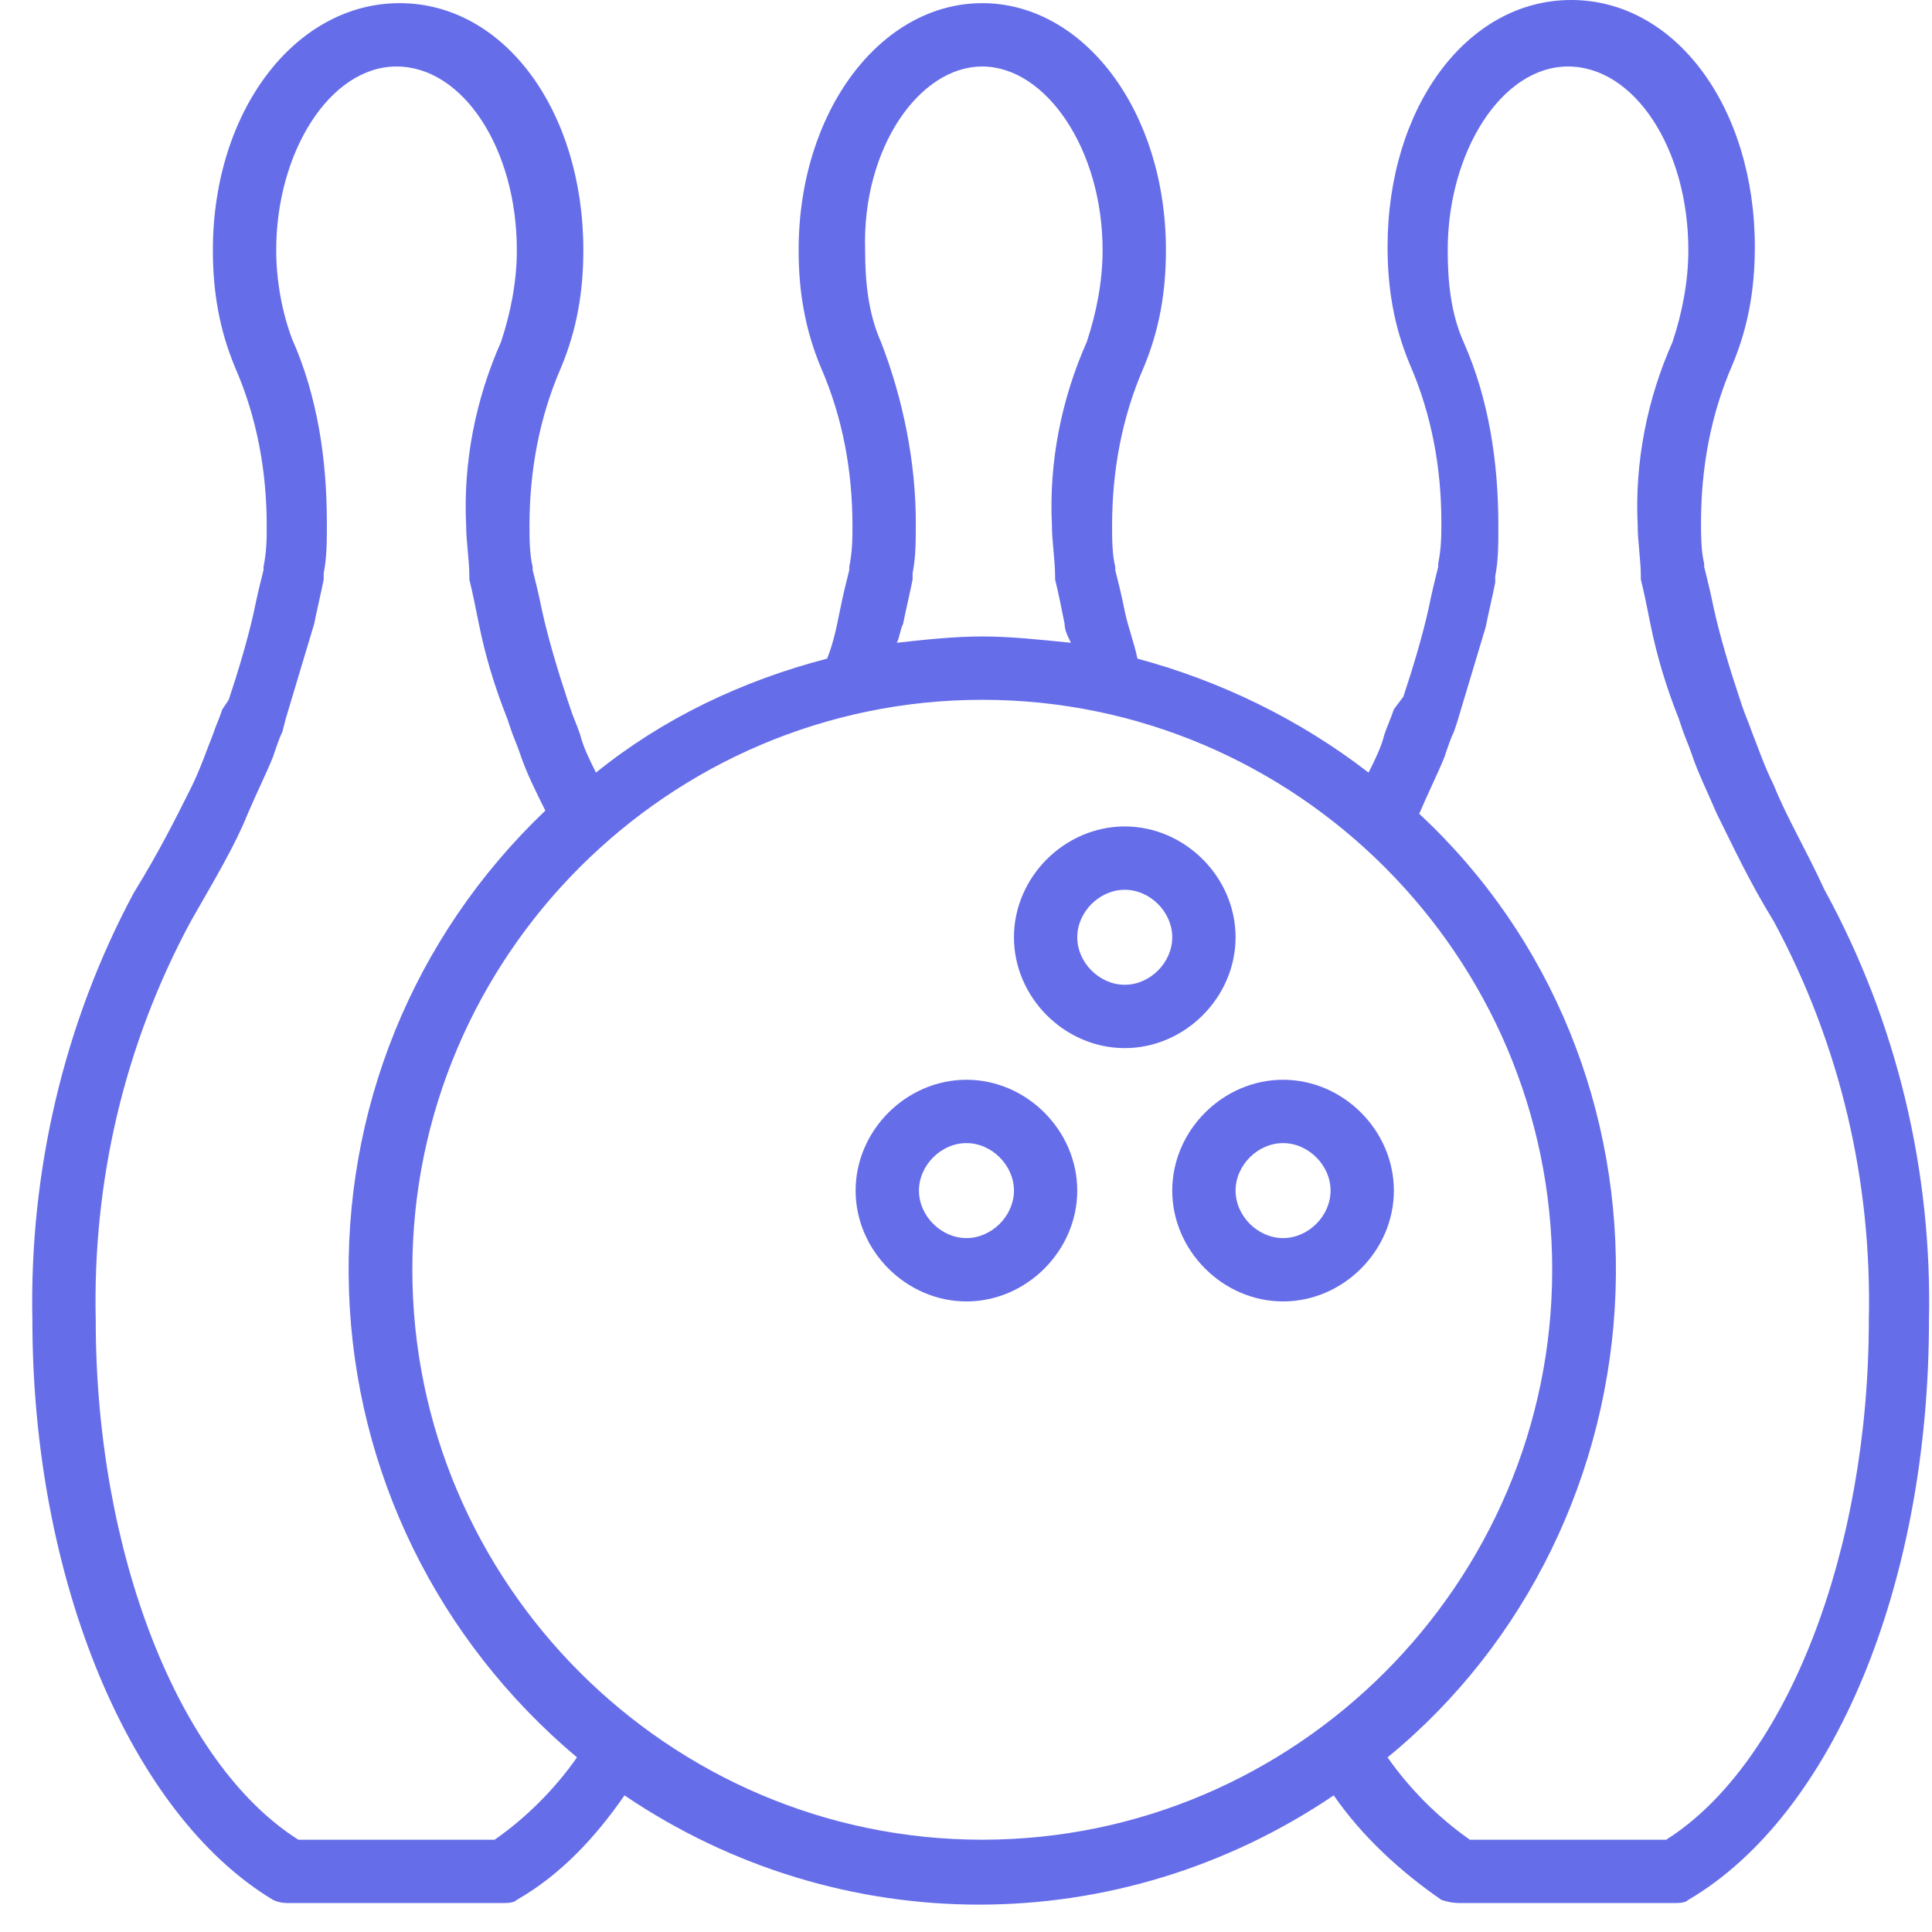 <svg width="60" height="60" viewBox="0 0 60 60" fill="none" xmlns="http://www.w3.org/2000/svg">
<path d="M55.088 24.388C54.793 23.798 54.596 23.208 54.4 22.716C54.301 22.421 54.203 22.224 54.105 21.929L54.007 21.634C53.712 20.749 53.416 19.766 53.22 18.881C53.121 18.389 53.023 17.996 52.925 17.602V17.504C52.827 17.111 52.827 16.619 52.827 16.226C52.827 14.554 53.121 12.882 53.81 11.309C54.301 10.129 54.498 8.949 54.498 7.67C54.498 3.343 52.04 0 48.795 0C45.55 0 43.092 3.343 43.092 7.67C43.092 8.949 43.288 10.129 43.78 11.309C44.468 12.882 44.763 14.554 44.763 16.226C44.763 16.619 44.763 17.012 44.665 17.504V17.602C44.567 17.996 44.468 18.389 44.37 18.881C44.173 19.766 43.878 20.749 43.583 21.634L43.288 22.028C43.19 22.323 43.092 22.519 42.993 22.814C42.895 23.208 42.699 23.601 42.502 23.994C40.339 22.323 37.88 21.143 35.324 20.454C35.225 19.962 35.029 19.471 34.93 18.979C34.832 18.487 34.734 18.094 34.635 17.701V17.602C34.537 17.209 34.537 16.717 34.537 16.324C34.537 14.652 34.832 12.98 35.52 11.407C36.012 10.227 36.209 9.047 36.209 7.769C36.209 3.442 33.652 0.098 30.505 0.098C27.359 0.098 24.802 3.442 24.802 7.769C24.802 9.047 24.999 10.227 25.491 11.407C26.179 12.98 26.474 14.652 26.474 16.324C26.474 16.717 26.474 17.111 26.375 17.602V17.701C26.277 18.094 26.179 18.487 26.081 18.979C25.982 19.471 25.884 19.962 25.687 20.454C23.032 21.143 20.574 22.323 18.509 23.994C18.312 23.601 18.116 23.208 18.017 22.814C17.919 22.519 17.821 22.323 17.722 22.028L17.624 21.733C17.329 20.848 17.034 19.864 16.837 18.979C16.739 18.487 16.641 18.094 16.542 17.701V17.602C16.444 17.209 16.444 16.717 16.444 16.324C16.444 14.652 16.739 12.98 17.427 11.407C17.919 10.227 18.116 9.047 18.116 7.769C18.116 3.442 15.658 0.098 12.412 0.098C9.168 0.098 6.611 3.442 6.611 7.769C6.611 9.047 6.808 10.227 7.299 11.407C7.988 12.98 8.283 14.652 8.283 16.324C8.283 16.717 8.283 17.111 8.184 17.602V17.701C8.086 18.094 7.988 18.487 7.889 18.979C7.693 19.864 7.398 20.848 7.103 21.733L6.906 22.028C6.808 22.323 6.709 22.519 6.611 22.814C6.414 23.306 6.218 23.896 5.923 24.486C5.431 25.469 4.939 26.453 4.153 27.731C1.989 31.763 0.908 36.385 1.006 41.007C1.006 49.07 4.054 56.347 8.479 59.002C8.676 59.101 8.873 59.101 8.971 59.101H15.559C15.756 59.101 15.952 59.101 16.051 59.002C17.427 58.216 18.509 57.036 19.394 55.757C26.081 60.281 34.734 60.281 41.42 55.757C42.305 57.036 43.485 58.117 44.763 59.002C45.058 59.101 45.255 59.101 45.353 59.101H51.942C52.138 59.101 52.335 59.101 52.433 59.002C56.956 56.347 59.906 49.169 59.906 41.007C60.005 36.385 58.923 31.763 56.661 27.633C56.072 26.354 55.481 25.371 55.088 24.388ZM27.359 10.62C26.965 9.735 26.867 8.752 26.867 7.769C26.769 4.622 28.539 2.065 30.505 2.065C32.472 2.065 34.242 4.622 34.242 7.769C34.242 8.752 34.045 9.735 33.75 10.62C32.964 12.39 32.57 14.357 32.669 16.324C32.669 16.816 32.767 17.406 32.767 17.897V17.996C32.865 18.389 32.964 18.881 33.062 19.372C33.062 19.569 33.16 19.766 33.259 19.962C32.275 19.864 31.39 19.766 30.505 19.766C29.62 19.766 28.735 19.864 27.851 19.962C27.949 19.766 27.949 19.569 28.047 19.372C28.145 18.881 28.244 18.487 28.342 17.996V17.799C28.441 17.307 28.441 16.816 28.441 16.226C28.441 14.357 28.047 12.39 27.359 10.62ZM15.363 57.134H9.266C5.529 54.774 2.973 48.185 2.973 41.007C2.874 36.68 3.858 32.451 5.923 28.616C6.709 27.239 7.299 26.256 7.693 25.273C7.988 24.584 8.283 23.994 8.479 23.503C8.578 23.208 8.676 22.913 8.774 22.716L8.873 22.323C9.168 21.339 9.463 20.356 9.758 19.372C9.856 18.881 9.954 18.487 10.053 17.996V17.799C10.151 17.307 10.151 16.816 10.151 16.226C10.151 14.259 9.856 12.292 9.069 10.522C8.774 9.735 8.578 8.752 8.578 7.769C8.578 4.72 10.249 2.065 12.314 2.065C14.379 2.065 16.051 4.622 16.051 7.769C16.051 8.752 15.854 9.735 15.559 10.62C14.773 12.39 14.379 14.357 14.477 16.324C14.477 16.816 14.576 17.406 14.576 17.897V17.996C14.674 18.389 14.773 18.881 14.871 19.372C15.068 20.356 15.363 21.339 15.756 22.323L15.854 22.618C15.952 22.913 16.051 23.109 16.149 23.404C16.346 23.994 16.641 24.584 16.936 25.174C12.806 29.108 10.643 34.517 10.839 40.122C11.036 45.727 13.592 50.939 17.919 54.577C17.231 55.561 16.346 56.446 15.363 57.134ZM12.806 39.433C12.806 29.698 20.771 21.733 30.505 21.733C40.24 21.733 48.205 29.698 48.205 39.433C48.205 49.169 40.24 57.134 30.505 57.134C20.771 57.134 12.806 49.169 12.806 39.433ZM51.745 57.134H45.648C44.665 56.446 43.78 55.561 43.092 54.577C47.418 51.037 49.975 45.727 50.172 40.122C50.368 34.517 48.205 29.108 44.075 25.273C44.37 24.584 44.665 23.994 44.862 23.503C44.96 23.208 45.058 22.913 45.157 22.716L45.255 22.421C45.55 21.438 45.845 20.454 46.14 19.471C46.238 18.979 46.337 18.586 46.435 18.094V17.897C46.533 17.406 46.533 16.914 46.533 16.324C46.533 14.357 46.238 12.39 45.452 10.62C45.058 9.735 44.96 8.752 44.96 7.769C44.96 4.72 46.632 2.065 48.697 2.065C50.762 2.065 52.433 4.622 52.433 7.769C52.433 8.752 52.236 9.735 51.942 10.62C51.155 12.39 50.762 14.357 50.86 16.324C50.86 16.816 50.958 17.406 50.958 17.897V17.996C51.057 18.389 51.155 18.881 51.253 19.372C51.45 20.356 51.745 21.339 52.138 22.323L52.236 22.618C52.335 22.913 52.433 23.109 52.532 23.404C52.728 23.994 53.023 24.584 53.318 25.273C53.81 26.256 54.301 27.338 55.088 28.616C57.153 32.451 58.136 36.68 58.038 41.007C58.038 48.185 55.481 54.774 51.745 57.134Z" fill="#666DE9"/>
<path d="M38.372 29.108C38.372 27.239 36.799 25.666 34.93 25.666C33.062 25.666 31.489 27.239 31.489 29.108C31.489 30.976 33.062 32.55 34.93 32.55C36.799 32.55 38.372 30.976 38.372 29.108ZM34.93 30.583C34.144 30.583 33.455 29.895 33.455 29.108C33.455 28.321 34.144 27.633 34.93 27.633C35.717 27.633 36.405 28.321 36.405 29.108C36.405 29.895 35.717 30.583 34.93 30.583Z" fill="#666DE9"/>
<path d="M30.014 33.533C28.145 33.533 26.572 35.106 26.572 36.975C26.572 38.843 28.145 40.417 30.014 40.417C31.882 40.417 33.455 38.843 33.455 36.975C33.455 35.106 31.882 33.533 30.014 33.533ZM30.014 38.45C29.227 38.45 28.539 37.762 28.539 36.975C28.539 36.188 29.227 35.5 30.014 35.5C30.8 35.5 31.489 36.188 31.489 36.975C31.489 37.762 30.8 38.45 30.014 38.45Z" fill="#666DE9"/>
<path d="M39.847 33.533C37.979 33.533 36.405 35.106 36.405 36.975C36.405 38.843 37.979 40.417 39.847 40.417C41.715 40.417 43.288 38.843 43.288 36.975C43.288 35.106 41.715 33.533 39.847 33.533ZM39.847 38.45C39.06 38.45 38.372 37.762 38.372 36.975C38.372 36.188 39.06 35.5 39.847 35.5C40.633 35.5 41.322 36.188 41.322 36.975C41.322 37.762 40.633 38.45 39.847 38.45Z" fill="#666DE9"/>
</svg>

